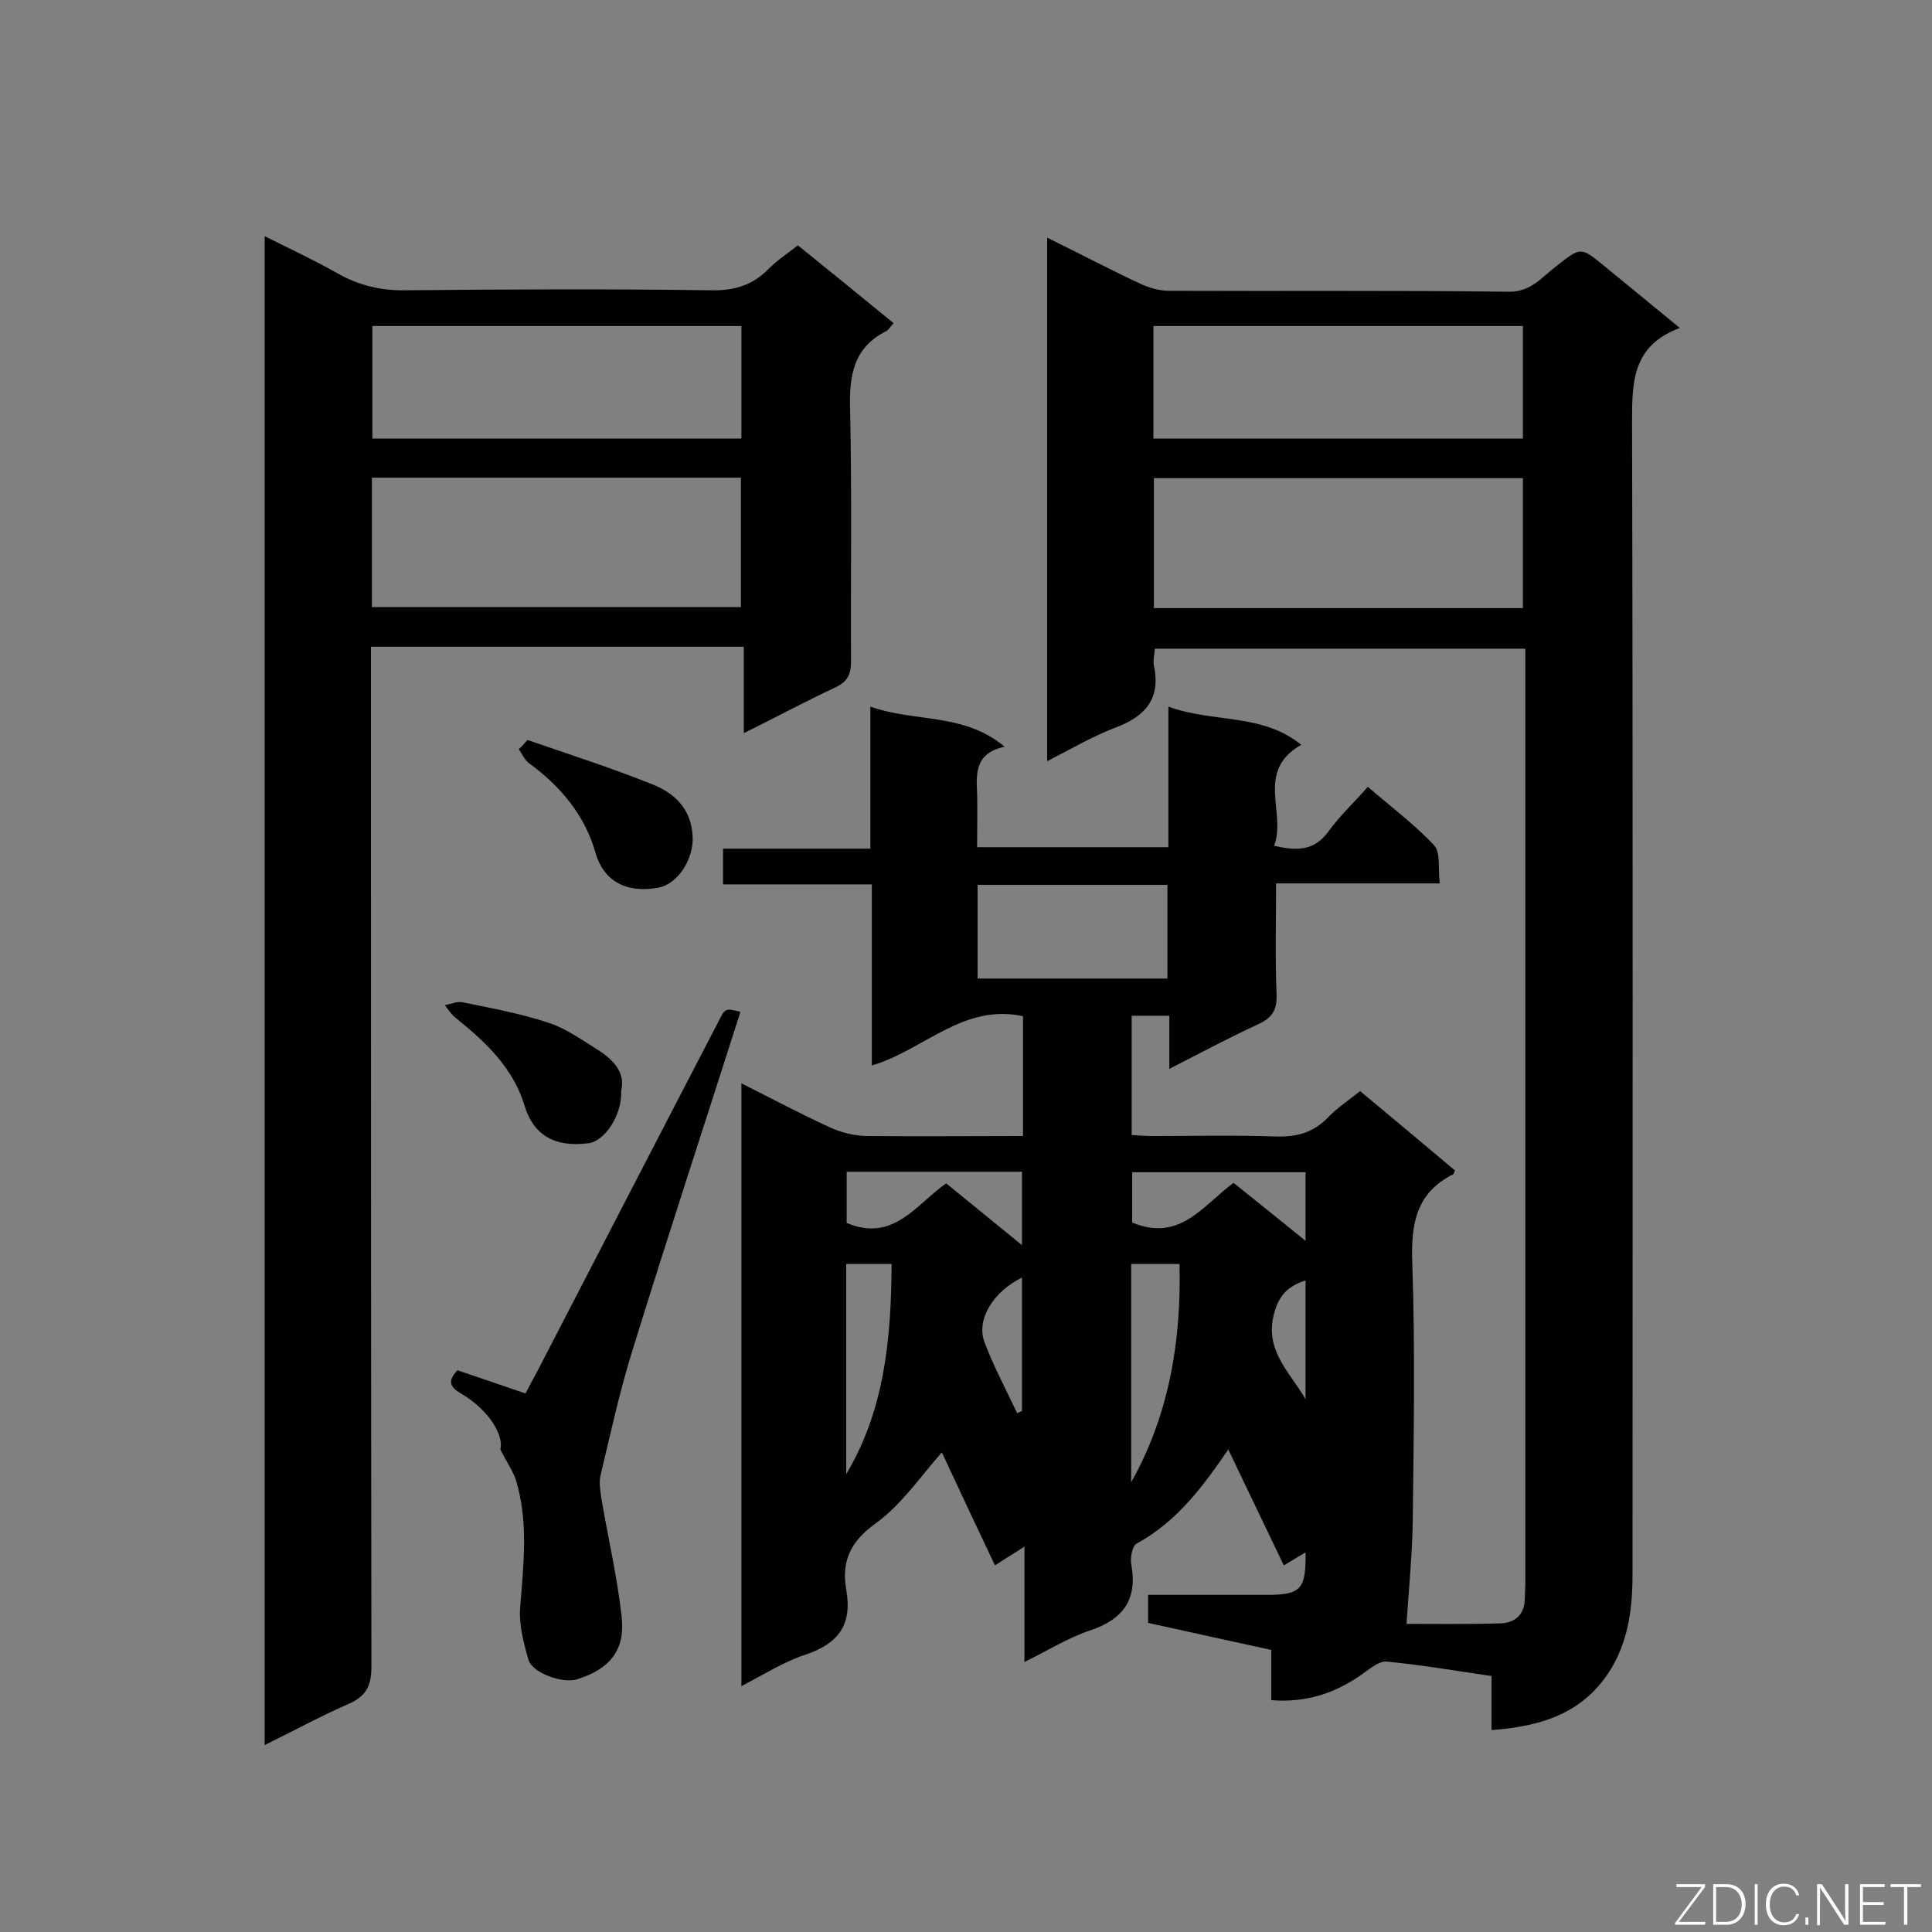<svg enable-background="new 0 0 400 400" viewBox="0 0 400 400" xmlns="http://www.w3.org/2000/svg"><rect x="0" y="0" width="400" height="400" fill="#808080" stroke="none"/><path d="m211.8 235.2c0-8.7 0-16.7 0-24.8-12.4-2.7-20.5 7-31.3 10.2 0-12.4 0-24.7 0-37.5-10.5 0-20.5 0-30.8 0 0-2.6 0-4.7 0-7.4h30.5c0-9.8 0-19.1 0-29.4 9.3 3.3 19.3 1.2 27.8 8.3-6.1 1.3-5.9 5.4-5.7 9.7.1 3.6 0 7.2 0 11.1h39.6c0-9.5 0-18.8 0-29.1 9.3 3.4 19.4 1.3 27.5 7.9-9.6 5.5-3 14.1-5.6 20.9 5 1.2 8.4.9 11.2-2.9 2.3-3.2 5.2-5.9 8.2-9.3 4.7 4.1 9.6 7.7 13.7 12.1 1.4 1.5.8 4.8 1.2 7.9-11.5 0-22.4 0-33.9 0 0 8-.2 15.5.1 23.1.1 3.1-.9 4.7-3.7 6-6 2.8-11.9 5.9-18.5 9.3 0-4.2 0-7.5 0-11-2.8 0-5.2 0-7.8 0v24.7c1.5.1 3 .2 4.6.2 8.5 0 16.9-.2 25.4.1 4.2.1 7.6-.8 10.6-3.9 1.9-2 4.2-3.5 6.7-5.5 6.6 5.5 13.2 11 19.6 16.4-.2.5-.2.7-.3.8-7.8 3.9-8.8 10.4-8.5 18.5.6 17.6.3 35.3.1 53-.1 7.1-.8 14.2-1.3 21.6 6 0 12.7.1 19.4-.1 3.2-.1 5.1-1.9 5.1-5.3 0-.9.1-1.8.1-2.6 0-63.4 0-126.7 0-190.1 0-1.2 0-2.3 0-3.8-25.7 0-51.1 0-76.7 0-.1 1.3-.4 2.5-.2 3.5 1.5 7-1.9 10.6-8.1 12.9-4.7 1.8-9.1 4.4-14 6.9 0-36.3 0-72 0-108.4 6.7 3.3 13 6.6 19.4 9.6 1.8.8 3.8 1.4 5.8 1.4 23.5.1 47-.1 70.5.2 4.5 0 6.7-3 9.6-5.2 5.2-4.1 5.1-4.2 10.2 0 4.9 4 9.9 8.1 15.5 12.7-9.7 3.6-9.9 10.9-9.9 19.1.2 79.6.1 159.1.1 238.7 0 6.8-.7 13.3-4.2 19.4-5.6 9.5-14.4 12.3-25 13.1 0-3.8 0-7.3 0-11.2-7.5-1.1-14.6-2.3-21.8-3-1.4-.1-3.1 1.3-4.4 2.2-5.7 4.2-11.9 6.4-19.4 5.8 0-3.4 0-6.6 0-10.4-8.6-1.9-17-3.7-25.5-5.6 0-1.9 0-3.6 0-5.8h24.6c7.1 0 8.1-1.2 8-8.8-1.2.7-2.3 1.4-4.5 2.7-3.9-8.1-7.7-16.1-11.5-24-5 7.3-10.5 14.9-19 19.5-.9.5-1.3 2.9-1.1 4.2 1.4 7.4-1.7 11.5-8.6 13.8-4.5 1.5-8.6 4.1-13.5 6.5 0-8.2 0-15.7 0-23.9-2.1 1.4-3.7 2.3-6.1 3.9-3.9-8.2-7.6-16.1-11-23.4-4.2 4.7-8.2 10.7-13.7 14.7-5.3 3.8-7.1 7.9-6.1 13.7 1.3 7.3-1.6 11.2-8.5 13.5-4.5 1.5-8.6 4.1-13.2 6.5 0-41.8 0-83 0-124.8 6.4 3.2 12.2 6.3 18.3 9.1 2.4 1.1 5.2 1.8 7.9 1.8 10.5.1 21.1 0 32.1 0zm103.5-136.2c-25.6 0-51 0-76.4 0v26.9h76.4c0-9.1 0-17.9 0-26.9zm0-31.5c-25.7 0-51 0-76.5 0v23.3h76.5c0-7.8 0-15.4 0-23.3zm-112.9 135.1h39.3c0-6.6 0-12.9 0-19.4-13.2 0-26.2 0-39.3 0zm31.8 104.3c7.9-14.1 10.4-29.4 10-45.2-3.7 0-6.8 0-10 0zm-58.9-64.3v10.6c9.7 4.1 14.4-3.9 20.6-8.2 5.3 4.3 10.4 8.5 15.7 12.8 0-5.6 0-10.4 0-15.2-12.3 0-24.2 0-36.3 0zm95 .1c-12.3 0-24.1 0-35.9 0v10.4c9.9 4.2 14.8-3.7 21-8.2 5 4 9.7 7.8 14.9 12 0-5.1 0-9.5 0-14.2zm-95.1 62.5c8-13.4 9.3-28.2 9.4-43.5-3.4 0-6.4 0-9.4 0zm35.4-12.6c.3-.2.7-.3 1-.5 0-9.2 0-18.3 0-27.6-5.9 2.9-9.5 8.6-7.8 13.3 1.9 5.1 4.5 9.9 6.8 14.8zm59.7-2.9c0-8.1 0-16.2 0-24.6-3.7 1.2-5.5 3.1-6.5 6.8-2.1 7.7 3.3 12.2 6.5 17.8z" fill="#010101"/><path d="m54.8 361.3c0-104.3 0-207.9 0-312.4 5.4 2.7 10.3 5 15.1 7.7 4.4 2.5 9 3.6 14.1 3.5 21-.2 42-.3 63.1 0 4.9.1 8.7-1 12.1-4.5 1.7-1.7 3.8-3.1 6-4.8 6.7 5.4 13.2 10.7 19.8 16.1-.7.8-1 1.3-1.4 1.6-6.9 3.4-7.8 9.2-7.6 16.3.4 17.4.1 34.7.2 52.1 0 2.7-.7 4.2-3.2 5.4-6.2 2.9-12.2 6.1-19 9.5 0-6.4 0-12 0-17.9-25.8 0-51.1 0-77.2 0v5.4c0 68.6 0 137.2.1 205.8 0 4.1-1.2 6.2-5 7.8-5.7 2.5-11 5.4-17.1 8.4zm22.2-235.6h76.4c0-9.2 0-18 0-26.8-25.6 0-50.9 0-76.4 0zm76.5-58.2c-25.6 0-50.9 0-76.4 0v23.3h76.4c0-7.9 0-15.6 0-23.3z" fill="#010101"/><path d="m153.3 209.5c-7.5 23.5-15.1 46.6-22.3 69.9-2.7 8.6-4.6 17.4-6.7 26.2-.3 1.4 0 3.1.2 4.6 1.4 8.2 3.3 16.3 4.2 24.5.8 7-2.5 10.9-9.3 13-2.9.9-9.2-1.3-10-4.1-1-3.5-2-7.3-1.7-10.9.7-8.8 1.7-17.5-.8-26-.6-2-1.9-3.8-3.3-6.6.7-2.9-2.2-8-8-11.5-2.2-1.3-3.2-2.4-.9-4.9 4.5 1.5 9.1 3.1 14.1 4.8.7-1.4 1.6-3 2.5-4.7 12.5-24.1 24.9-48.2 37.4-72.2 1.4-2.9 1.5-2.9 4.6-2.1z" fill="#010101"/><path d="m128.6 225.9c.2 5-3.4 10.4-6.8 10.8-7.1.9-11.4-1.8-13.2-7.8-2.4-7.9-8.1-13.2-14.3-18.2-.9-.7-1.5-1.7-2.2-2.6 1.2-.2 2.5-.8 3.6-.6 5.9 1.2 11.9 2.3 17.7 4.2 3.8 1.2 7.2 3.7 10.6 5.8 3.2 2.1 5.5 4.7 4.6 8.4z" fill="#010101"/><path d="m109.2 153.2c8.7 3 17.4 5.8 25.9 9.2 4.5 1.8 8 5 8.3 10.7.3 4.6-3 10-7.2 10.7-6.8 1.2-11.3-1.6-12.9-7.2-2.2-7.8-7.2-13.8-13.8-18.6-.9-.7-1.4-1.9-2.1-2.9.7-.6 1.2-1.2 1.8-1.9z" fill="#010101"/><g fill="#fcfbfa"><path d="m346.9 398 5.4-7.3h-5.2v-.6h5.9v.6l-5.4 7.2h5.5l-.1.6h-6.2v-.5z"/><path d="m354.7 390.1h2.8c2.3 0 3.9 1.6 3.9 4.1s-1.6 4.3-3.9 4.3h-2.8zm.6 7.8h2c2.2 0 3.3-1.6 3.3-3.6 0-1.8-1-3.6-3.3-3.6h-2z"/><path d="m363.9 390.1v8.4h-.6v-8.4z"/><path d="m372.5 396.3c-.4 1.3-1.4 2.3-3.2 2.3-2.4 0-3.7-1.9-3.7-4.3 0-2.3 1.2-4.3 3.7-4.3 1.8 0 2.9 1 3.2 2.4h-.6c-.4-1.1-1.1-1.8-2.5-1.8-2.1 0-3 1.9-3 3.7s.9 3.7 3 3.7c1.4 0 2.1-.7 2.5-1.7z"/><path d="m373.8 398.5v-1.5h.6v1.5z"/><path d="m376.2 398.5v-8.4h1c1.3 2 4.4 6.7 4.9 7.6-.1-1.2-.1-2.4-.1-3.8v-3.8h.7v8.4h-.9c-1.2-1.9-4.4-6.8-5-7.7.1 1.1 0 2.3 0 3.9v3.9h-.6z"/><path d="m390 394.4h-4.3v3.5h4.7l-.1.6h-5.2v-8.4h5.1v.6h-4.5v3.1h4.3z"/><path d="m394.2 390.7h-2.8v-.6h6.3v.6h-2.8v7.8h-.7z"/></g></svg>
